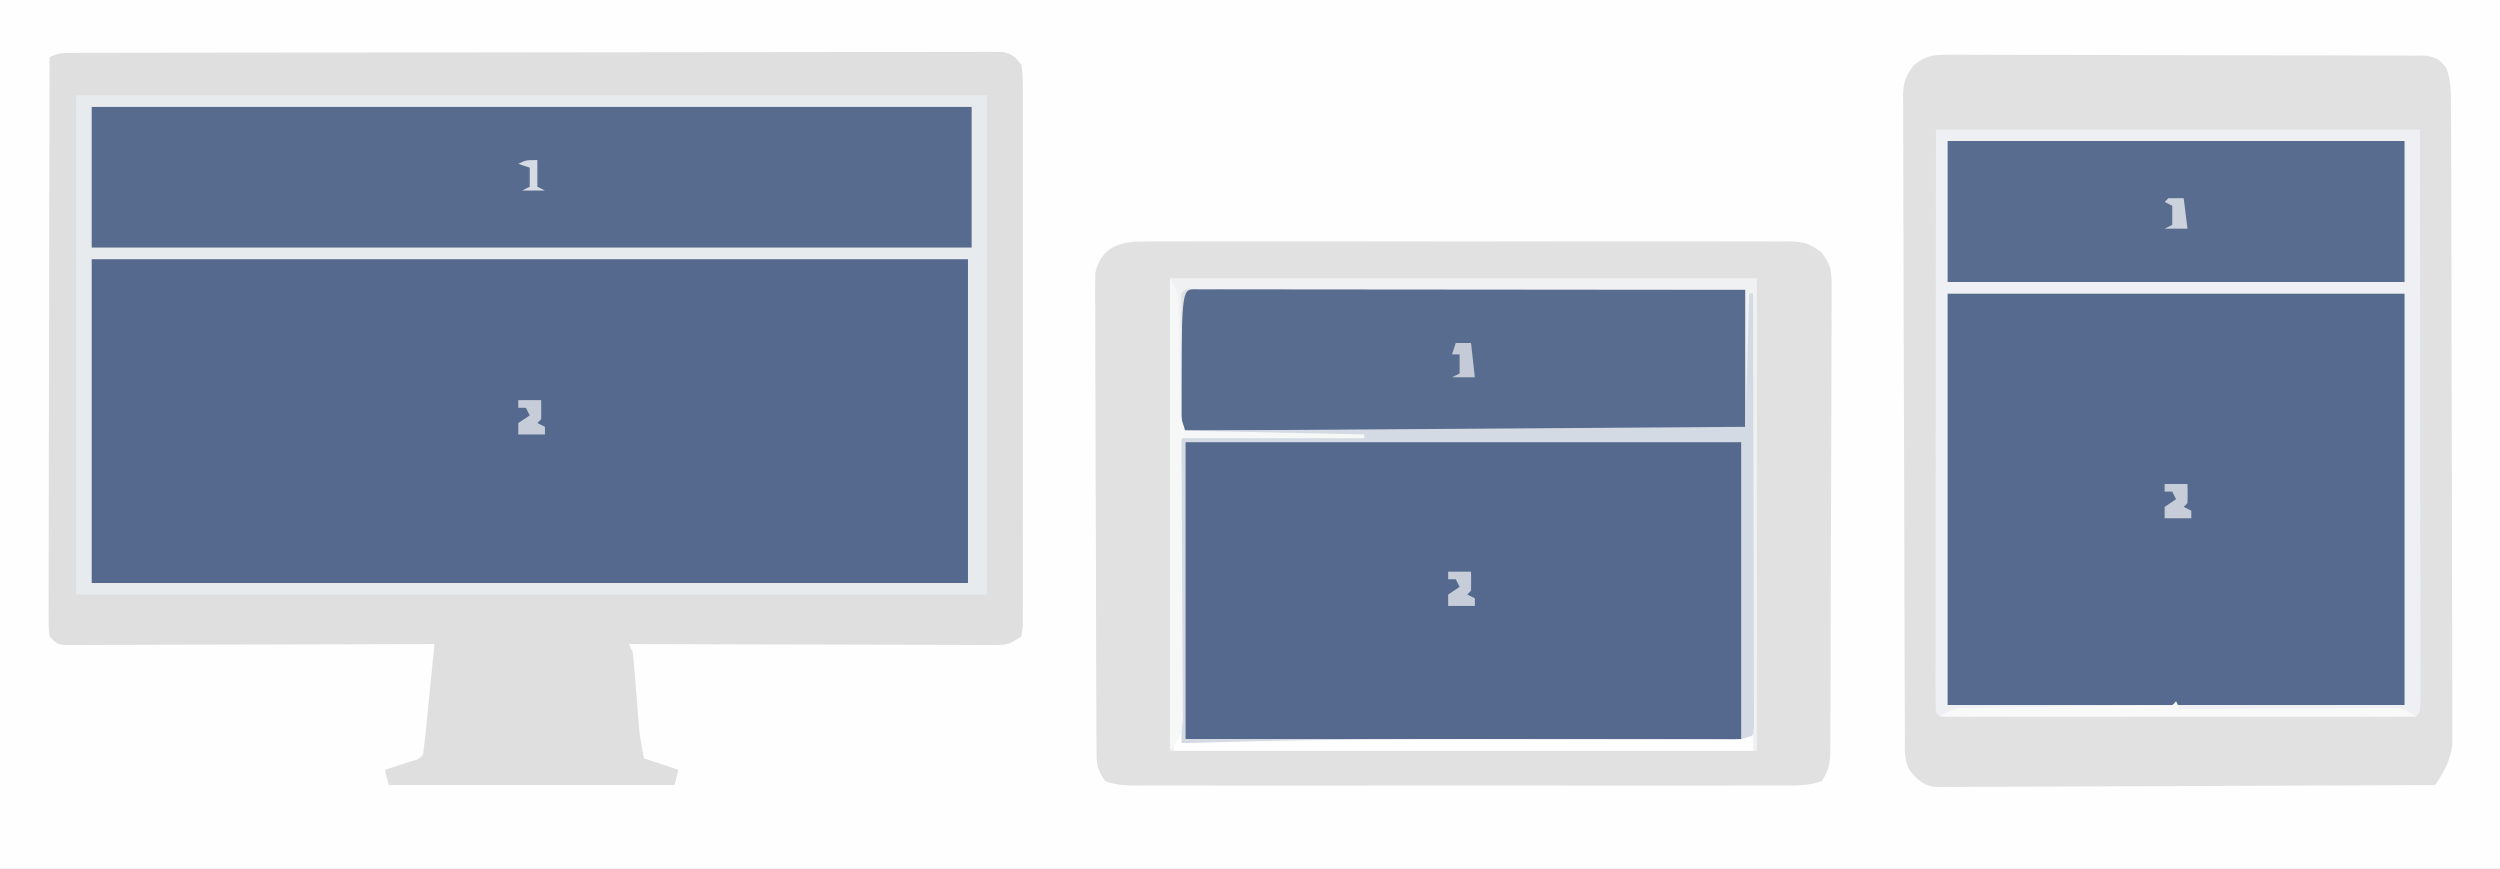 <?xml version="1.0" encoding="UTF-8"?>
<svg version="1.1" xmlns="http://www.w3.org/2000/svg" width="656" height="228">
<rect width="100%" height="100%" fill="#333333" stroke="none"/>
<path d="M0 0 C216.48 0 432.96 0 656 0 C656 75.24 656 150.48 656 228 C439.52 228 223.04 228 0 228 C0 152.76 0 77.52 0 0 Z " fill="#FEFEFE" transform="translate(0,0)"/>
<path d="M0 0 C0.873 -0.004 1.746 -0.008 2.645 -0.012 C3.61 -0.011 4.575 -0.01 5.569 -0.009 C6.59 -0.012 7.61 -0.015 8.662 -0.018 C12.103 -0.027 15.545 -0.028 18.987 -0.03 C21.445 -0.034 23.904 -0.039 26.362 -0.045 C33.056 -0.058 39.75 -0.064 46.444 -0.069 C50.622 -0.072 54.799 -0.076 58.976 -0.08 C70.536 -0.092 82.095 -0.103 93.655 -0.106 C94.395 -0.106 95.135 -0.107 95.897 -0.107 C96.639 -0.107 97.381 -0.107 98.145 -0.107 C99.649 -0.108 101.152 -0.108 102.656 -0.109 C103.774 -0.109 103.774 -0.109 104.915 -0.109 C117.006 -0.113 129.096 -0.131 141.186 -0.154 C153.59 -0.178 165.995 -0.19 178.399 -0.192 C185.367 -0.192 192.335 -0.198 199.303 -0.216 C205.854 -0.233 212.404 -0.235 218.955 -0.226 C221.364 -0.225 223.774 -0.23 226.183 -0.24 C229.462 -0.252 232.741 -0.247 236.02 -0.236 C236.982 -0.244 237.945 -0.252 238.937 -0.26 C240.25 -0.251 240.25 -0.251 241.59 -0.241 C242.347 -0.241 243.104 -0.242 243.885 -0.242 C246.42 0.238 247.307 1.101 248.858 3.131 C249.235 5.838 249.235 5.838 249.239 9.173 C249.247 10.437 249.256 11.7 249.265 13.002 C249.259 14.404 249.253 15.807 249.246 17.21 C249.25 18.685 249.256 20.16 249.262 21.635 C249.276 25.643 249.27 29.651 249.261 33.659 C249.253 37.849 249.26 42.039 249.265 46.228 C249.271 53.264 249.263 60.299 249.249 67.335 C249.233 75.477 249.238 83.618 249.255 91.76 C249.268 98.743 249.27 105.727 249.262 112.71 C249.258 116.884 249.257 121.058 249.267 125.232 C249.275 129.155 249.27 133.077 249.252 137 C249.248 138.442 249.249 139.885 249.256 141.327 C249.264 143.29 249.252 145.253 249.239 147.217 C249.238 148.317 249.237 149.417 249.235 150.551 C249.111 151.403 248.986 152.254 248.858 153.131 C245.778 155.184 245.171 155.381 241.701 155.372 C240.432 155.376 240.432 155.376 239.139 155.38 C238.214 155.373 237.29 155.366 236.338 155.358 C235.362 155.359 234.386 155.359 233.381 155.359 C230.15 155.358 226.92 155.342 223.69 155.327 C221.452 155.323 219.214 155.32 216.977 155.318 C211.083 155.311 205.189 155.291 199.296 155.269 C193.283 155.248 187.271 155.239 181.258 155.229 C169.458 155.208 157.658 155.173 145.858 155.131 C146.188 155.791 146.518 156.451 146.858 157.131 C147.067 158.81 147.226 160.496 147.358 162.182 C147.44 163.191 147.523 164.2 147.608 165.239 C147.69 166.297 147.773 167.354 147.858 168.444 C148.022 170.524 148.189 172.603 148.358 174.682 C148.43 175.607 148.502 176.532 148.577 177.484 C148.853 180.081 149.304 182.581 149.858 185.131 C152.828 186.121 155.798 187.111 158.858 188.131 C158.528 189.451 158.198 190.771 157.858 192.131 C133.108 192.131 108.358 192.131 82.858 192.131 C82.528 190.811 82.198 189.491 81.858 188.131 C82.496 187.926 83.134 187.722 83.792 187.51 C84.618 187.241 85.444 186.972 86.295 186.694 C87.119 186.427 87.943 186.16 88.792 185.885 C90.82 185.31 90.82 185.31 91.858 184.131 C92.158 181.991 92.398 179.841 92.612 177.69 C92.81 175.732 92.81 175.732 93.012 173.735 C93.148 172.346 93.284 170.958 93.42 169.569 C93.56 168.176 93.7 166.784 93.84 165.391 C94.184 161.972 94.523 158.552 94.858 155.131 C93.004 155.138 93.004 155.138 91.113 155.145 C79.488 155.185 67.863 155.215 56.238 155.235 C50.26 155.246 44.283 155.26 38.306 155.282 C32.542 155.304 26.778 155.316 21.014 155.321 C18.81 155.325 16.607 155.332 14.404 155.343 C11.327 155.357 8.25 155.359 5.173 155.358 C3.795 155.369 3.795 155.369 2.389 155.38 C1.554 155.378 0.718 155.375 -0.143 155.372 C-0.871 155.374 -1.6 155.376 -2.35 155.378 C-4.142 155.131 -4.142 155.131 -6.142 153.131 C-6.388 150.511 -6.388 150.511 -6.383 147.12 C-6.385 145.839 -6.388 144.557 -6.391 143.236 C-6.384 141.808 -6.377 140.38 -6.369 138.951 C-6.369 137.453 -6.369 135.956 -6.37 134.458 C-6.371 130.384 -6.359 126.31 -6.345 122.235 C-6.332 117.981 -6.331 113.726 -6.329 109.471 C-6.323 101.41 -6.306 93.35 -6.286 85.289 C-6.264 76.114 -6.253 66.939 -6.243 57.764 C-6.222 38.886 -6.187 20.009 -6.142 1.131 C-3.843 -0.018 -2.556 0.004 0 0 Z " fill="#DFDFDF" transform="translate(19.142,13.869)"/>
<path d="M0 0 C1.695 -0.017 1.695 -0.017 3.424 -0.034 C4.655 -0.021 5.885 -0.007 7.153 0.006 C8.455 0.001 9.758 -0.005 11.101 -0.011 C14.667 -0.025 18.232 -0.008 21.798 0.016 C25.531 0.036 29.264 0.03 32.997 0.028 C39.263 0.028 45.529 0.047 51.795 0.079 C59.042 0.116 66.288 0.125 73.535 0.118 C80.506 0.112 87.478 0.123 94.449 0.142 C97.417 0.15 100.384 0.153 103.351 0.151 C107.491 0.15 111.63 0.175 115.77 0.202 C117.004 0.199 118.238 0.196 119.51 0.193 C121.197 0.21 121.197 0.21 122.917 0.227 C123.896 0.231 124.875 0.235 125.884 0.238 C128.762 0.689 129.623 1.301 131.332 3.621 C132.51 7.156 132.467 9.96 132.479 13.693 C132.483 14.417 132.486 15.142 132.49 15.888 C132.501 18.322 132.505 20.757 132.509 23.191 C132.515 24.934 132.522 26.676 132.529 28.419 C132.55 34.148 132.56 39.877 132.57 45.606 C132.574 47.578 132.578 49.55 132.582 51.522 C132.601 60.786 132.616 70.051 132.624 79.315 C132.634 90.01 132.66 100.704 132.701 111.399 C132.731 119.665 132.745 127.931 132.749 136.197 C132.751 141.134 132.76 146.071 132.785 151.008 C132.809 155.654 132.813 160.299 132.802 164.945 C132.802 166.648 132.808 168.351 132.822 170.055 C132.84 172.384 132.833 174.713 132.82 177.042 C132.822 178.345 132.824 179.647 132.827 180.989 C132.218 185.456 130.773 187.871 128.332 191.621 C110.929 191.715 93.527 191.785 76.125 191.829 C68.045 191.849 59.965 191.877 51.884 191.923 C44.843 191.963 37.801 191.989 30.759 191.998 C27.029 192.003 23.3 192.015 19.571 192.044 C15.409 192.077 11.248 192.077 7.087 192.076 C5.229 192.097 5.229 192.097 3.333 192.119 C2.2 192.114 1.067 192.108 -0.1 192.102 C-1.085 192.106 -2.069 192.11 -3.083 192.114 C-6.398 191.483 -7.561 190.196 -9.668 187.621 C-11.162 184.634 -10.808 181.915 -10.822 178.581 C-10.827 177.848 -10.831 177.115 -10.835 176.359 C-10.849 173.89 -10.855 171.42 -10.861 168.95 C-10.869 167.185 -10.877 165.419 -10.886 163.654 C-10.912 157.845 -10.927 152.036 -10.942 146.227 C-10.947 144.229 -10.952 142.231 -10.958 140.234 C-10.979 131.925 -10.998 123.617 -11.009 115.309 C-11.026 103.392 -11.059 91.475 -11.116 79.558 C-11.154 71.184 -11.174 62.81 -11.179 54.436 C-11.183 49.432 -11.195 44.428 -11.227 39.424 C-11.257 34.717 -11.264 30.01 -11.252 25.303 C-11.252 23.574 -11.26 21.846 -11.278 20.118 C-11.3 17.759 -11.292 15.402 -11.276 13.043 C-11.29 12.358 -11.304 11.674 -11.318 10.969 C-11.257 7.309 -10.696 5.658 -8.485 2.696 C-5.3 0.35 -3.903 -0.003 0 0 Z " fill="#E1E1E1" transform="translate(510.668,14.379)"/>
<path d="M0 0 C1.116 -0.012 1.116 -0.012 2.254 -0.024 C4.743 -0.044 7.23 -0.028 9.718 -0.012 C11.504 -0.019 13.29 -0.028 15.075 -0.039 C19.923 -0.061 24.769 -0.053 29.616 -0.037 C34.688 -0.024 39.76 -0.036 44.832 -0.044 C53.35 -0.053 61.867 -0.041 70.384 -0.017 C80.233 0.01 90.08 0.001 99.928 -0.026 C108.383 -0.049 116.837 -0.052 125.292 -0.039 C130.342 -0.031 135.392 -0.03 140.441 -0.047 C145.189 -0.061 149.936 -0.051 154.684 -0.022 C156.426 -0.015 158.169 -0.017 159.912 -0.028 C162.291 -0.042 164.667 -0.025 167.046 0 C167.736 -0.011 168.426 -0.022 169.137 -0.034 C172.81 0.041 174.481 0.604 177.452 2.826 C179.781 5.985 180.146 7.351 180.138 11.221 C180.147 12.332 180.157 13.444 180.167 14.589 C180.152 15.8 180.138 17.01 180.122 18.256 C180.126 19.538 180.13 20.82 180.134 22.14 C180.144 25.649 180.123 29.156 180.096 32.665 C180.072 36.338 180.075 40.012 180.074 43.686 C180.07 49.854 180.046 56.021 180.01 62.189 C179.968 69.318 179.951 76.448 179.947 83.577 C179.944 91.171 179.925 98.764 179.9 106.358 C179.894 108.545 179.89 110.732 179.887 112.919 C179.88 116.994 179.856 121.068 179.829 125.143 C179.829 126.355 179.828 127.567 179.827 128.816 C179.812 130.479 179.812 130.479 179.797 132.176 C179.792 133.14 179.788 134.103 179.783 135.095 C179.508 137.783 179.039 139.404 177.523 141.635 C174.03 142.799 170.905 142.774 167.273 142.762 C166.529 142.763 165.786 142.765 165.019 142.767 C162.521 142.771 160.022 142.767 157.523 142.764 C155.734 142.766 153.946 142.767 152.157 142.77 C147.293 142.774 142.43 142.772 137.566 142.769 C132.483 142.767 127.399 142.769 122.316 142.771 C113.778 142.772 105.24 142.77 96.703 142.765 C86.824 142.76 76.945 142.762 67.066 142.767 C58.593 142.772 50.12 142.772 41.647 142.77 C36.583 142.768 31.518 142.768 26.454 142.771 C21.694 142.774 16.933 142.772 12.172 142.766 C10.422 142.765 8.672 142.765 6.923 142.768 C4.539 142.77 2.156 142.767 -0.227 142.762 C-0.924 142.764 -1.622 142.766 -2.34 142.769 C-5.339 142.756 -7.605 142.592 -10.477 141.635 C-12.713 138.281 -12.732 137.179 -12.751 133.259 C-12.761 132.143 -12.771 131.027 -12.781 129.877 C-12.782 128.039 -12.782 128.039 -12.783 126.165 C-12.792 124.875 -12.8 123.585 -12.809 122.257 C-12.831 118.717 -12.839 115.178 -12.844 111.639 C-12.848 109.427 -12.854 107.216 -12.861 105.005 C-12.886 97.29 -12.899 89.575 -12.903 81.86 C-12.906 74.669 -12.936 67.478 -12.978 60.287 C-13.013 54.113 -13.028 47.939 -13.029 41.765 C-13.03 38.077 -13.038 34.39 -13.067 30.703 C-13.098 26.59 -13.089 22.477 -13.076 18.364 C-13.091 17.143 -13.106 15.922 -13.121 14.664 C-13.112 13.542 -13.102 12.421 -13.092 11.265 C-13.094 10.293 -13.096 9.321 -13.098 8.319 C-11.48 1.326 -6.453 -0.104 0 0 Z " fill="#E1E1E1" transform="translate(300.477,63.365)"/>
<path d="M0 0 C75.9 0 151.8 0 230 0 C230 28.05 230 56.1 230 85 C154.1 85 78.2 85 0 85 C0 56.95 0 28.9 0 0 Z " fill="#54698D" transform="translate(24,68)"/>
<path d="M0 0 C39.6 0 79.2 0 120 0 C120 35.64 120 71.28 120 108 C80.4 108 40.8 108 0 108 C0 72.36 0 36.72 0 0 Z " fill="#556A8E" transform="translate(511,77)"/>
<path d="M0 0 C48.18 0 96.36 0 146 0 C146 25.74 146 51.48 146 78 C97.82 78 49.64 78 0 78 C0 52.26 0 26.52 0 0 Z " fill="#54698D" transform="translate(311,116)"/>
<path d="M0 0 C76.23 0 152.46 0 231 0 C231 12.21 231 24.42 231 37 C154.77 37 78.54 37 0 37 C0 24.79 0 12.58 0 0 Z " fill="#576B8F" transform="translate(24,28)"/>
<path d="M0 0 C1.625 0.001 1.625 0.001 3.282 0.003 C5.14 0.001 5.14 0.001 7.034 -0.001 C8.419 0.002 9.804 0.006 11.189 0.01 C12.637 0.01 14.086 0.01 15.534 0.009 C19.478 0.009 23.422 0.015 27.366 0.022 C31.483 0.028 35.601 0.028 39.718 0.03 C47.52 0.033 55.322 0.041 63.124 0.051 C72.005 0.062 80.885 0.068 89.765 0.073 C108.037 0.083 126.309 0.102 144.581 0.123 C144.581 12.333 144.581 24.543 144.581 37.123 C95.741 37.123 46.901 37.123 -3.419 37.123 C-3.419 0.174 -3.419 0.174 0 0 Z " fill="#586C8F" transform="translate(313.419,75.877)"/>
<path d="M0 0 C39.6 0 79.2 0 120 0 C120 12.21 120 24.42 120 37 C80.4 37 40.8 37 0 37 C0 24.79 0 12.58 0 0 Z " fill="#586C8F" transform="translate(511,37)"/>
<path d="M0 0 C78.87 0 157.74 0 239 0 C239 43.23 239 86.46 239 131 C160.13 131 81.26 131 0 131 C0 87.77 0 44.54 0 0 Z M4 3 C4 15.21 4 27.42 4 40 C80.23 40 156.46 40 235 40 C235 27.79 235 15.58 235 3 C158.77 3 82.54 3 4 3 Z M4 43 C4 71.05 4 99.1 4 128 C79.9 128 155.8 128 234 128 C234 99.95 234 71.9 234 43 C158.1 43 82.2 43 4 43 Z " fill="#E8EBEE" transform="translate(20,25)"/>
<path d="M0 0 C50.82 0 101.64 0 154 0 C154 40.92 154 81.84 154 124 C103.18 124 52.36 124 0 124 C0 83.08 0 42.16 0 0 Z M3 4 C3 15.88 3 27.76 3 40 C51.84 40 100.68 40 151 40 C151 27.79 151 15.58 151 3 C131.851 2.977 112.702 2.959 93.553 2.948 C84.662 2.943 75.771 2.936 66.881 2.925 C59.134 2.915 51.388 2.908 43.642 2.906 C39.538 2.905 35.434 2.902 31.33 2.894 C27.471 2.888 23.613 2.885 19.754 2.887 C18.334 2.887 16.914 2.885 15.493 2.881 C13.563 2.876 11.632 2.878 9.701 2.88 C8.076 2.878 8.076 2.878 6.419 2.877 C4.05 2.727 4.05 2.727 3 4 Z M4 43 C4 68.74 4 94.48 4 121 C52.18 121 100.36 121 150 121 C150 95.26 150 69.52 150 43 C101.82 43 53.64 43 4 43 Z " fill="#EFF1F3" transform="translate(307,73)"/>
<path d="M0 0 C41.91 0 83.82 0 127 0 C127.04 38.328 127.04 38.328 127.049 54.338 C127.055 65.411 127.062 76.483 127.075 87.556 C127.085 95.619 127.092 103.681 127.094 111.744 C127.095 116.016 127.098 120.287 127.106 124.559 C127.112 128.575 127.115 132.591 127.113 136.607 C127.113 138.086 127.115 139.564 127.119 141.042 C127.124 143.052 127.122 145.062 127.12 147.071 C127.121 148.199 127.122 149.326 127.123 150.487 C127 153 127 153 126 154 C124.383 154.098 122.761 154.126 121.141 154.127 C120.089 154.13 119.038 154.133 117.954 154.136 C116.79 154.134 115.627 154.131 114.428 154.129 C113.21 154.131 111.992 154.133 110.738 154.135 C107.389 154.138 104.039 154.137 100.69 154.134 C97.193 154.132 93.695 154.134 90.198 154.136 C84.323 154.138 78.448 154.135 72.574 154.13 C65.773 154.125 58.972 154.127 52.17 154.132 C46.341 154.137 40.512 154.137 34.683 154.135 C31.197 154.133 27.711 154.133 24.225 154.136 C20.341 154.14 16.456 154.135 12.572 154.129 C10.827 154.132 10.827 154.132 9.046 154.136 C7.468 154.131 7.468 154.131 5.859 154.127 C4.939 154.127 4.02 154.126 3.072 154.126 C1 154 1 154 0 153 C-0.097 151.026 -0.122 149.048 -0.12 147.071 C-0.122 145.783 -0.123 144.494 -0.124 143.166 C-0.121 141.725 -0.117 140.283 -0.114 138.842 C-0.113 137.334 -0.113 135.827 -0.114 134.319 C-0.114 130.214 -0.108 126.109 -0.101 122.003 C-0.095 117.718 -0.095 113.432 -0.093 109.147 C-0.09 101.026 -0.082 92.905 -0.072 84.784 C-0.059 73.815 -0.053 62.845 -0.048 51.875 C-0.038 34.584 -0.018 17.292 0 0 Z M3 3 C3 15.21 3 27.42 3 40 C42.6 40 82.2 40 123 40 C123 27.79 123 15.58 123 3 C83.4 3 43.8 3 3 3 Z M3 43 C3 78.64 3 114.28 3 151 C42.6 151 82.2 151 123 151 C123 115.36 123 79.72 123 43 C83.4 43 43.8 43 3 43 Z " fill="#EFF0F3" transform="translate(508,34)"/>
<path d="M0 0 C0.33 0 0.66 0 1 0 C1.047 15.09 1.082 30.18 1.104 45.27 C1.114 52.276 1.128 59.282 1.151 66.289 C1.173 73.045 1.185 79.801 1.19 86.557 C1.193 89.14 1.201 91.723 1.211 94.306 C1.226 97.912 1.228 101.518 1.227 105.125 C1.234 106.202 1.241 107.28 1.249 108.39 C1.246 109.368 1.243 110.347 1.241 111.356 C1.242 112.209 1.244 113.063 1.246 113.942 C1 116 1 116 -1 118 C-4.074 118.188 -7.057 118.252 -10.131 118.227 C-11.078 118.227 -12.024 118.228 -12.999 118.228 C-16.138 118.227 -19.276 118.211 -22.414 118.195 C-24.586 118.192 -26.758 118.189 -28.93 118.187 C-34.654 118.179 -40.378 118.159 -46.103 118.137 C-51.941 118.117 -57.779 118.108 -63.617 118.098 C-75.078 118.076 -86.539 118.042 -98 118 C-98 117.67 -98 117.34 -98 117 C-66.32 117 -34.64 117 -2 117 C-2 91.26 -2 65.52 -2 39 C-50.18 39 -98.36 39 -148 39 C-148 64.74 -148 90.48 -148 117 C-132.82 117 -117.64 117 -102 117 C-102 117.33 -102 117.66 -102 118 C-117.51 118 -133.02 118 -149 118 C-149.04 98.115 -149.04 98.115 -149.049 89.66 C-149.055 83.884 -149.062 78.107 -149.075 72.331 C-149.086 67.675 -149.092 63.02 -149.095 58.364 C-149.097 56.585 -149.1 54.806 -149.106 53.027 C-149.113 50.542 -149.114 48.056 -149.114 45.571 C-149.117 44.83 -149.121 44.089 -149.124 43.326 C-149.114 38.228 -149.114 38.228 -148 36 C-99.49 35.67 -50.98 35.34 -1 35 C-0.67 23.45 -0.34 11.9 0 0 Z " fill="#D4DAE3" transform="translate(459,77)"/>
<path d="M0 0 C0.33 0 0.66 0 1 0 C1.33 25.74 1.66 51.48 2 78 C11.622 77.752 11.622 77.752 21.438 77.5 C40.264 77.074 59.083 76.959 77.914 76.969 C79.003 76.969 80.093 76.97 81.215 76.97 C92.352 76.977 103.488 76.995 114.625 77.028 C118.868 77.04 123.111 77.048 127.354 77.055 C130.332 77.062 133.31 77.075 136.288 77.088 C138.084 77.091 139.881 77.095 141.678 77.098 C142.498 77.103 143.318 77.108 144.162 77.113 C148.212 77.212 148.212 77.212 152 76 C152 77.32 152 78.64 152 80 C101.84 80 51.68 80 0 80 C0 53.6 0 27.2 0 0 Z " fill="#FEFEFE" transform="translate(308,117)"/>
<path d="M0 0 C2.464 3.696 2.33 6.596 2.379 10.879 C2.396 11.647 2.413 12.415 2.43 13.206 C2.484 15.658 2.524 18.11 2.562 20.562 C2.606 23.018 2.653 25.474 2.705 27.93 C2.737 29.458 2.764 30.986 2.786 32.514 C2.792 36.385 2.792 36.385 4 40 C27.265 40.495 27.265 40.495 51 41 C51 41.33 51 41.66 51 42 C35.16 42 19.32 42 3 42 C3.035 47.584 3.07 53.168 3.105 58.922 C3.121 62.458 3.135 65.995 3.146 69.531 C3.164 75.145 3.186 80.759 3.226 86.373 C3.259 90.899 3.277 95.424 3.285 99.95 C3.29 101.677 3.301 103.405 3.317 105.132 C3.339 107.55 3.342 109.967 3.341 112.386 C3.351 113.101 3.362 113.816 3.373 114.552 C3.345 119.137 2.925 120.1 0 124 C0 83.08 0 42.16 0 0 Z " fill="#F6F7F7" transform="translate(307,73)"/>
<path d="M0 0 C0.495 0.99 0.495 0.99 1 2 C2.099 1.993 2.099 1.993 3.22 1.987 C10.121 1.946 17.021 1.916 23.922 1.896 C27.47 1.886 31.018 1.872 34.566 1.849 C38.644 1.823 42.722 1.814 46.801 1.805 C48.076 1.794 49.351 1.784 50.665 1.773 C51.846 1.773 53.027 1.773 54.243 1.773 C55.285 1.769 56.326 1.764 57.399 1.759 C60 2 60 2 63 4 C21.75 4 -19.5 4 -62 4 C-58.597 1.731 -57.35 1.737 -53.351 1.697 C-52.193 1.68 -51.036 1.664 -49.843 1.647 C-48.593 1.638 -47.343 1.63 -46.055 1.621 C-44.098 1.595 -42.142 1.569 -40.186 1.543 C-37.446 1.509 -34.706 1.483 -31.966 1.457 C-27.162 1.412 -22.358 1.357 -17.555 1.295 C-14.996 1.263 -12.438 1.236 -9.879 1.214 C-8.728 1.201 -7.576 1.187 -6.39 1.174 C-5.371 1.164 -4.352 1.155 -3.302 1.145 C-1.037 1.257 -1.037 1.257 0 0 Z " fill="#F9F9F9" transform="translate(571,184)"/>
<path d="M0 0 C1.98 0 3.96 0 6 0 C6.043 1.666 6.041 3.334 6 5 C5.67 5.33 5.34 5.66 5 6 C5.66 6.33 6.32 6.66 7 7 C7 7.66 7 8.32 7 9 C4.69 9 2.38 9 0 9 C0 8.01 0 7.02 0 6 C0.99 5.34 1.98 4.68 3 4 C2.67 3.34 2.34 2.68 2 2 C1.34 2 0.68 2 0 2 C0 1.34 0 0.68 0 0 Z " fill="#C6CDD9" transform="translate(380,150)"/>
<path d="M0 0 C1.98 0 3.96 0 6 0 C6.043 1.666 6.041 3.334 6 5 C5.67 5.33 5.34 5.66 5 6 C5.66 6.33 6.32 6.66 7 7 C7 7.66 7 8.32 7 9 C4.69 9 2.38 9 0 9 C0 8.01 0 7.02 0 6 C0.99 5.34 1.98 4.68 3 4 C2.67 3.34 2.34 2.68 2 2 C1.34 2 0.68 2 0 2 C0 1.34 0 0.68 0 0 Z " fill="#C6CDD9" transform="translate(568,127)"/>
<path d="M0 0 C1.98 0 3.96 0 6 0 C6.043 1.666 6.041 3.334 6 5 C5.67 5.33 5.34 5.66 5 6 C5.66 6.33 6.32 6.66 7 7 C7 7.66 7 8.32 7 9 C4.69 9 2.38 9 0 9 C0 8.01 0 7.02 0 6 C0.99 5.34 1.98 4.68 3 4 C2.67 3.34 2.34 2.68 2 2 C1.34 2 0.68 2 0 2 C0 1.34 0 0.68 0 0 Z " fill="#C6CDD9" transform="translate(136,105)"/>
<path d="M0 0 C1.32 0 2.64 0 4 0 C4.33 2.97 4.66 5.94 5 9 C3.02 9 1.04 9 -1 9 C-0.34 8.67 0.32 8.34 1 8 C1 6.35 1 4.7 1 3 C0.34 3 -0.32 3 -1 3 C-0.67 2.01 -0.34 1.02 0 0 Z " fill="#C4CBD7" transform="translate(382,90)"/>
<path d="M0 0 C1.32 0 2.64 0 4 0 C4.33 2.64 4.66 5.28 5 8 C3.02 8 1.04 8 -1 8 C-0.34 7.67 0.32 7.34 1 7 C1 5.35 1 3.7 1 2 C0.34 1.67 -0.32 1.34 -1 1 C-0.67 0.67 -0.34 0.34 0 0 Z " fill="#CCD2DC" transform="translate(569,52)"/>
<path d="M0 0 C0 2.31 0 4.62 0 7 C0.66 7.33 1.32 7.66 2 8 C0.02 8 -1.96 8 -4 8 C-3.34 7.67 -2.68 7.34 -2 7 C-2 5.35 -2 3.7 -2 2 C-2.99 1.67 -3.98 1.34 -5 1 C-3 0 -3 0 0 0 Z " fill="#D6DBE3" transform="translate(141,42)"/>
</svg>
